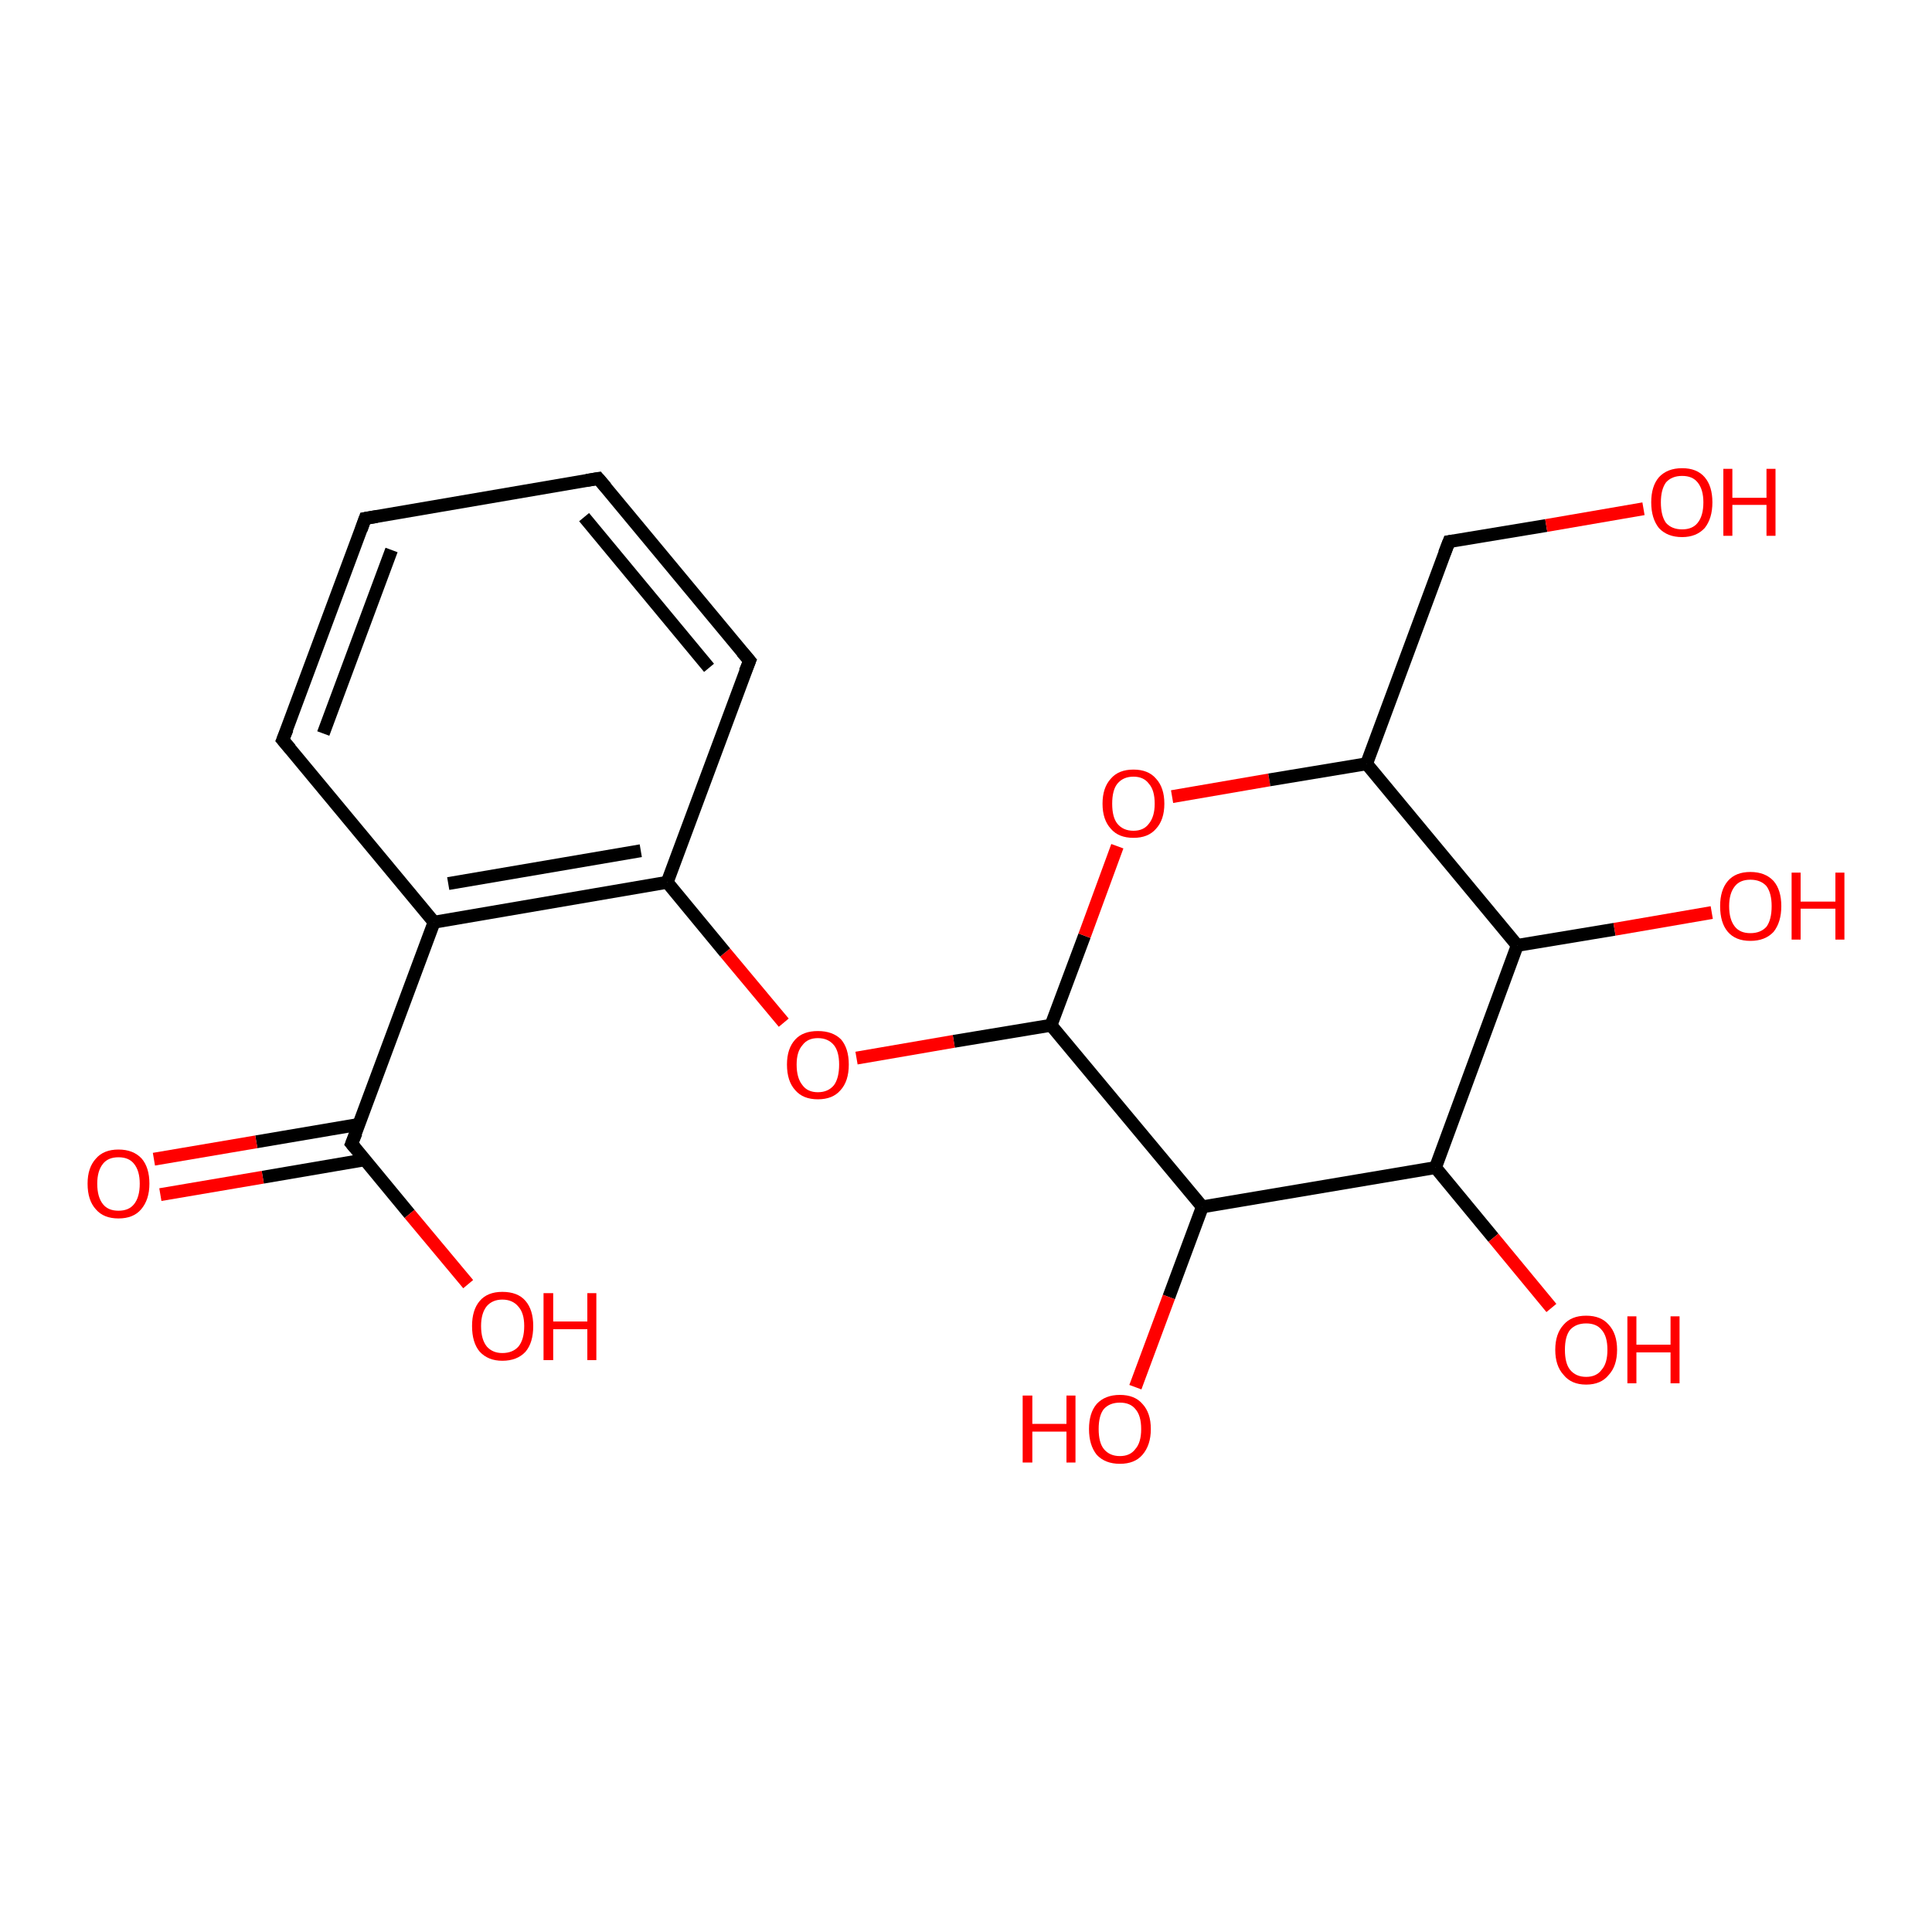 <?xml version='1.0' encoding='iso-8859-1'?>
<svg version='1.1' baseProfile='full'
              xmlns='http://www.w3.org/2000/svg'
                      xmlns:rdkit='http://www.rdkit.org/xml'
                      xmlns:xlink='http://www.w3.org/1999/xlink'
                  xml:space='preserve'
width='300px' height='300px' viewBox='0 0 300 300'>
<!-- END OF HEADER -->
<rect style='opacity:1.0;fill:#FFFFFF;stroke:none' width='300.0' height='300.0' x='0.0' y='0.0'> </rect>
<path class='bond-0 atom-0 atom-1' d='M 222.9,181.3 L 231.9,192.2' style='fill:none;fill-rule:evenodd;stroke:#000000;stroke-width:2.0px;stroke-linecap:butt;stroke-linejoin:miter;stroke-opacity:1' />
<path class='bond-0 atom-0 atom-1' d='M 231.9,192.2 L 240.9,203.1' style='fill:none;fill-rule:evenodd;stroke:#FF0000;stroke-width:2.0px;stroke-linecap:butt;stroke-linejoin:miter;stroke-opacity:1' />
<path class='bond-1 atom-0 atom-2' d='M 222.9,181.3 L 186.7,187.4' style='fill:none;fill-rule:evenodd;stroke:#000000;stroke-width:2.0px;stroke-linecap:butt;stroke-linejoin:miter;stroke-opacity:1' />
<path class='bond-2 atom-2 atom-3' d='M 186.7,187.4 L 181.5,201.4' style='fill:none;fill-rule:evenodd;stroke:#000000;stroke-width:2.0px;stroke-linecap:butt;stroke-linejoin:miter;stroke-opacity:1' />
<path class='bond-2 atom-2 atom-3' d='M 181.5,201.4 L 176.3,215.4' style='fill:none;fill-rule:evenodd;stroke:#FF0000;stroke-width:2.0px;stroke-linecap:butt;stroke-linejoin:miter;stroke-opacity:1' />
<path class='bond-3 atom-2 atom-4' d='M 186.7,187.4 L 163.2,159.2' style='fill:none;fill-rule:evenodd;stroke:#000000;stroke-width:2.0px;stroke-linecap:butt;stroke-linejoin:miter;stroke-opacity:1' />
<path class='bond-4 atom-4 atom-5' d='M 163.2,159.2 L 148.1,161.7' style='fill:none;fill-rule:evenodd;stroke:#000000;stroke-width:2.0px;stroke-linecap:butt;stroke-linejoin:miter;stroke-opacity:1' />
<path class='bond-4 atom-4 atom-5' d='M 148.1,161.7 L 133.0,164.3' style='fill:none;fill-rule:evenodd;stroke:#FF0000;stroke-width:2.0px;stroke-linecap:butt;stroke-linejoin:miter;stroke-opacity:1' />
<path class='bond-5 atom-5 atom-6' d='M 121.7,158.8 L 112.6,147.9' style='fill:none;fill-rule:evenodd;stroke:#FF0000;stroke-width:2.0px;stroke-linecap:butt;stroke-linejoin:miter;stroke-opacity:1' />
<path class='bond-5 atom-5 atom-6' d='M 112.6,147.9 L 103.6,137.0' style='fill:none;fill-rule:evenodd;stroke:#000000;stroke-width:2.0px;stroke-linecap:butt;stroke-linejoin:miter;stroke-opacity:1' />
<path class='bond-6 atom-6 atom-7' d='M 103.6,137.0 L 67.4,143.2' style='fill:none;fill-rule:evenodd;stroke:#000000;stroke-width:2.0px;stroke-linecap:butt;stroke-linejoin:miter;stroke-opacity:1' />
<path class='bond-6 atom-6 atom-7' d='M 99.5,132.1 L 69.6,137.2' style='fill:none;fill-rule:evenodd;stroke:#000000;stroke-width:2.0px;stroke-linecap:butt;stroke-linejoin:miter;stroke-opacity:1' />
<path class='bond-7 atom-7 atom-8' d='M 67.4,143.2 L 54.6,177.6' style='fill:none;fill-rule:evenodd;stroke:#000000;stroke-width:2.0px;stroke-linecap:butt;stroke-linejoin:miter;stroke-opacity:1' />
<path class='bond-8 atom-8 atom-9' d='M 55.7,174.6 L 39.8,177.3' style='fill:none;fill-rule:evenodd;stroke:#000000;stroke-width:2.0px;stroke-linecap:butt;stroke-linejoin:miter;stroke-opacity:1' />
<path class='bond-8 atom-8 atom-9' d='M 39.8,177.3 L 23.9,180.0' style='fill:none;fill-rule:evenodd;stroke:#FF0000;stroke-width:2.0px;stroke-linecap:butt;stroke-linejoin:miter;stroke-opacity:1' />
<path class='bond-8 atom-8 atom-9' d='M 56.6,180.1 L 40.8,182.8' style='fill:none;fill-rule:evenodd;stroke:#000000;stroke-width:2.0px;stroke-linecap:butt;stroke-linejoin:miter;stroke-opacity:1' />
<path class='bond-8 atom-8 atom-9' d='M 40.8,182.8 L 24.9,185.5' style='fill:none;fill-rule:evenodd;stroke:#FF0000;stroke-width:2.0px;stroke-linecap:butt;stroke-linejoin:miter;stroke-opacity:1' />
<path class='bond-9 atom-8 atom-10' d='M 54.6,177.6 L 63.6,188.5' style='fill:none;fill-rule:evenodd;stroke:#000000;stroke-width:2.0px;stroke-linecap:butt;stroke-linejoin:miter;stroke-opacity:1' />
<path class='bond-9 atom-8 atom-10' d='M 63.6,188.5 L 72.7,199.4' style='fill:none;fill-rule:evenodd;stroke:#FF0000;stroke-width:2.0px;stroke-linecap:butt;stroke-linejoin:miter;stroke-opacity:1' />
<path class='bond-10 atom-7 atom-11' d='M 67.4,143.2 L 43.9,114.9' style='fill:none;fill-rule:evenodd;stroke:#000000;stroke-width:2.0px;stroke-linecap:butt;stroke-linejoin:miter;stroke-opacity:1' />
<path class='bond-11 atom-11 atom-12' d='M 43.9,114.9 L 56.7,80.5' style='fill:none;fill-rule:evenodd;stroke:#000000;stroke-width:2.0px;stroke-linecap:butt;stroke-linejoin:miter;stroke-opacity:1' />
<path class='bond-11 atom-11 atom-12' d='M 50.2,113.9 L 60.8,85.4' style='fill:none;fill-rule:evenodd;stroke:#000000;stroke-width:2.0px;stroke-linecap:butt;stroke-linejoin:miter;stroke-opacity:1' />
<path class='bond-12 atom-12 atom-13' d='M 56.7,80.5 L 92.9,74.3' style='fill:none;fill-rule:evenodd;stroke:#000000;stroke-width:2.0px;stroke-linecap:butt;stroke-linejoin:miter;stroke-opacity:1' />
<path class='bond-13 atom-13 atom-14' d='M 92.9,74.3 L 116.4,102.6' style='fill:none;fill-rule:evenodd;stroke:#000000;stroke-width:2.0px;stroke-linecap:butt;stroke-linejoin:miter;stroke-opacity:1' />
<path class='bond-13 atom-13 atom-14' d='M 90.7,80.3 L 110.1,103.7' style='fill:none;fill-rule:evenodd;stroke:#000000;stroke-width:2.0px;stroke-linecap:butt;stroke-linejoin:miter;stroke-opacity:1' />
<path class='bond-14 atom-4 atom-15' d='M 163.2,159.2 L 168.4,145.3' style='fill:none;fill-rule:evenodd;stroke:#000000;stroke-width:2.0px;stroke-linecap:butt;stroke-linejoin:miter;stroke-opacity:1' />
<path class='bond-14 atom-4 atom-15' d='M 168.4,145.3 L 173.5,131.4' style='fill:none;fill-rule:evenodd;stroke:#FF0000;stroke-width:2.0px;stroke-linecap:butt;stroke-linejoin:miter;stroke-opacity:1' />
<path class='bond-15 atom-15 atom-16' d='M 182.0,123.7 L 197.1,121.1' style='fill:none;fill-rule:evenodd;stroke:#FF0000;stroke-width:2.0px;stroke-linecap:butt;stroke-linejoin:miter;stroke-opacity:1' />
<path class='bond-15 atom-15 atom-16' d='M 197.1,121.1 L 212.2,118.6' style='fill:none;fill-rule:evenodd;stroke:#000000;stroke-width:2.0px;stroke-linecap:butt;stroke-linejoin:miter;stroke-opacity:1' />
<path class='bond-16 atom-16 atom-17' d='M 212.2,118.6 L 235.6,146.8' style='fill:none;fill-rule:evenodd;stroke:#000000;stroke-width:2.0px;stroke-linecap:butt;stroke-linejoin:miter;stroke-opacity:1' />
<path class='bond-17 atom-17 atom-18' d='M 235.6,146.8 L 250.7,144.3' style='fill:none;fill-rule:evenodd;stroke:#000000;stroke-width:2.0px;stroke-linecap:butt;stroke-linejoin:miter;stroke-opacity:1' />
<path class='bond-17 atom-17 atom-18' d='M 250.7,144.3 L 265.8,141.7' style='fill:none;fill-rule:evenodd;stroke:#FF0000;stroke-width:2.0px;stroke-linecap:butt;stroke-linejoin:miter;stroke-opacity:1' />
<path class='bond-18 atom-16 atom-19' d='M 212.2,118.6 L 225.0,84.1' style='fill:none;fill-rule:evenodd;stroke:#000000;stroke-width:2.0px;stroke-linecap:butt;stroke-linejoin:miter;stroke-opacity:1' />
<path class='bond-19 atom-19 atom-20' d='M 225.0,84.1 L 240.1,81.6' style='fill:none;fill-rule:evenodd;stroke:#000000;stroke-width:2.0px;stroke-linecap:butt;stroke-linejoin:miter;stroke-opacity:1' />
<path class='bond-19 atom-19 atom-20' d='M 240.1,81.6 L 255.2,79.0' style='fill:none;fill-rule:evenodd;stroke:#FF0000;stroke-width:2.0px;stroke-linecap:butt;stroke-linejoin:miter;stroke-opacity:1' />
<path class='bond-20 atom-14 atom-6' d='M 116.4,102.6 L 103.6,137.0' style='fill:none;fill-rule:evenodd;stroke:#000000;stroke-width:2.0px;stroke-linecap:butt;stroke-linejoin:miter;stroke-opacity:1' />
<path class='bond-21 atom-17 atom-0' d='M 235.6,146.8 L 222.9,181.3' style='fill:none;fill-rule:evenodd;stroke:#000000;stroke-width:2.0px;stroke-linecap:butt;stroke-linejoin:miter;stroke-opacity:1' />
<path d='M 55.3,175.9 L 54.6,177.6 L 55.1,178.2' style='fill:none;stroke:#000000;stroke-width:2.0px;stroke-linecap:butt;stroke-linejoin:miter;stroke-opacity:1;' />
<path d='M 45.1,116.3 L 43.9,114.9 L 44.6,113.2' style='fill:none;stroke:#000000;stroke-width:2.0px;stroke-linecap:butt;stroke-linejoin:miter;stroke-opacity:1;' />
<path d='M 56.1,82.2 L 56.7,80.5 L 58.5,80.2' style='fill:none;stroke:#000000;stroke-width:2.0px;stroke-linecap:butt;stroke-linejoin:miter;stroke-opacity:1;' />
<path d='M 91.1,74.6 L 92.9,74.3 L 94.1,75.7' style='fill:none;stroke:#000000;stroke-width:2.0px;stroke-linecap:butt;stroke-linejoin:miter;stroke-opacity:1;' />
<path d='M 115.2,101.2 L 116.4,102.6 L 115.7,104.3' style='fill:none;stroke:#000000;stroke-width:2.0px;stroke-linecap:butt;stroke-linejoin:miter;stroke-opacity:1;' />
<path d='M 224.3,85.9 L 225.0,84.1 L 225.7,84.0' style='fill:none;stroke:#000000;stroke-width:2.0px;stroke-linecap:butt;stroke-linejoin:miter;stroke-opacity:1;' />
<path class='atom-1' d='M 241.5 209.6
Q 241.5 207.1, 242.8 205.7
Q 244.0 204.3, 246.3 204.3
Q 248.6 204.3, 249.8 205.7
Q 251.1 207.1, 251.1 209.6
Q 251.1 212.1, 249.8 213.5
Q 248.6 215.0, 246.3 215.0
Q 244.0 215.0, 242.8 213.5
Q 241.5 212.1, 241.5 209.6
M 246.3 213.8
Q 247.9 213.8, 248.7 212.7
Q 249.6 211.7, 249.6 209.6
Q 249.6 207.5, 248.7 206.5
Q 247.9 205.5, 246.3 205.5
Q 244.7 205.5, 243.8 206.5
Q 243.0 207.5, 243.0 209.6
Q 243.0 211.7, 243.8 212.7
Q 244.7 213.8, 246.3 213.8
' fill='#FF0000'/>
<path class='atom-1' d='M 252.7 204.4
L 254.1 204.4
L 254.1 208.8
L 259.4 208.8
L 259.4 204.4
L 260.8 204.4
L 260.8 214.8
L 259.4 214.8
L 259.4 210.0
L 254.1 210.0
L 254.1 214.8
L 252.7 214.8
L 252.7 204.4
' fill='#FF0000'/>
<path class='atom-3' d='M 158.8 216.7
L 160.3 216.7
L 160.3 221.1
L 165.6 221.1
L 165.6 216.7
L 167.0 216.7
L 167.0 227.1
L 165.6 227.1
L 165.6 222.3
L 160.3 222.3
L 160.3 227.1
L 158.8 227.1
L 158.8 216.7
' fill='#FF0000'/>
<path class='atom-3' d='M 169.1 221.9
Q 169.1 219.4, 170.3 218.0
Q 171.6 216.6, 173.9 216.6
Q 176.2 216.6, 177.4 218.0
Q 178.7 219.4, 178.7 221.9
Q 178.7 224.4, 177.4 225.9
Q 176.2 227.3, 173.9 227.3
Q 171.6 227.3, 170.3 225.9
Q 169.1 224.4, 169.1 221.9
M 173.9 226.1
Q 175.5 226.1, 176.3 225.0
Q 177.2 224.0, 177.2 221.9
Q 177.2 219.8, 176.3 218.8
Q 175.5 217.8, 173.9 217.8
Q 172.3 217.8, 171.4 218.8
Q 170.6 219.8, 170.6 221.9
Q 170.6 224.0, 171.4 225.0
Q 172.3 226.1, 173.9 226.1
' fill='#FF0000'/>
<path class='atom-5' d='M 122.2 165.3
Q 122.2 162.8, 123.5 161.4
Q 124.7 160.1, 127.0 160.1
Q 129.3 160.1, 130.6 161.4
Q 131.8 162.8, 131.8 165.3
Q 131.8 167.9, 130.5 169.3
Q 129.3 170.7, 127.0 170.7
Q 124.7 170.7, 123.5 169.3
Q 122.2 167.9, 122.2 165.3
M 127.0 169.6
Q 128.6 169.6, 129.5 168.5
Q 130.3 167.4, 130.3 165.3
Q 130.3 163.3, 129.5 162.3
Q 128.6 161.2, 127.0 161.2
Q 125.4 161.2, 124.6 162.3
Q 123.7 163.3, 123.7 165.3
Q 123.7 167.4, 124.6 168.5
Q 125.4 169.6, 127.0 169.6
' fill='#FF0000'/>
<path class='atom-9' d='M 13.6 183.8
Q 13.6 181.3, 14.9 179.9
Q 16.1 178.5, 18.4 178.5
Q 20.7 178.5, 22.0 179.9
Q 23.2 181.3, 23.2 183.8
Q 23.2 186.3, 21.9 187.8
Q 20.7 189.2, 18.4 189.2
Q 16.1 189.2, 14.9 187.8
Q 13.6 186.4, 13.6 183.8
M 18.4 188.0
Q 20.0 188.0, 20.8 187.0
Q 21.7 185.9, 21.7 183.8
Q 21.7 181.8, 20.8 180.7
Q 20.0 179.7, 18.4 179.7
Q 16.8 179.7, 16.0 180.7
Q 15.1 181.8, 15.1 183.8
Q 15.1 185.9, 16.0 187.0
Q 16.8 188.0, 18.4 188.0
' fill='#FF0000'/>
<path class='atom-10' d='M 73.3 205.9
Q 73.3 203.4, 74.5 202.0
Q 75.7 200.6, 78.0 200.6
Q 80.4 200.6, 81.6 202.0
Q 82.8 203.4, 82.8 205.9
Q 82.8 208.5, 81.6 209.9
Q 80.3 211.3, 78.0 211.3
Q 75.8 211.3, 74.5 209.9
Q 73.3 208.5, 73.3 205.9
M 78.0 210.1
Q 79.6 210.1, 80.5 209.1
Q 81.4 208.0, 81.4 205.9
Q 81.4 203.9, 80.5 202.9
Q 79.6 201.8, 78.0 201.8
Q 76.5 201.8, 75.6 202.8
Q 74.7 203.9, 74.7 205.9
Q 74.7 208.0, 75.6 209.1
Q 76.5 210.1, 78.0 210.1
' fill='#FF0000'/>
<path class='atom-10' d='M 84.4 200.8
L 85.9 200.8
L 85.9 205.2
L 91.2 205.2
L 91.2 200.8
L 92.6 200.8
L 92.6 211.2
L 91.2 211.2
L 91.2 206.4
L 85.9 206.4
L 85.9 211.2
L 84.4 211.2
L 84.4 200.8
' fill='#FF0000'/>
<path class='atom-15' d='M 171.2 124.8
Q 171.2 122.3, 172.5 120.9
Q 173.7 119.5, 176.0 119.5
Q 178.3 119.5, 179.5 120.9
Q 180.8 122.3, 180.8 124.8
Q 180.8 127.3, 179.5 128.7
Q 178.3 130.1, 176.0 130.1
Q 173.7 130.1, 172.5 128.7
Q 171.2 127.3, 171.2 124.8
M 176.0 129.0
Q 177.6 129.0, 178.4 127.9
Q 179.3 126.8, 179.3 124.8
Q 179.3 122.7, 178.4 121.7
Q 177.6 120.6, 176.0 120.6
Q 174.4 120.6, 173.5 121.7
Q 172.7 122.7, 172.7 124.8
Q 172.7 126.9, 173.5 127.9
Q 174.4 129.0, 176.0 129.0
' fill='#FF0000'/>
<path class='atom-18' d='M 267.1 140.7
Q 267.1 138.2, 268.3 136.8
Q 269.5 135.4, 271.8 135.4
Q 274.1 135.4, 275.4 136.8
Q 276.6 138.2, 276.6 140.7
Q 276.6 143.2, 275.4 144.7
Q 274.1 146.1, 271.8 146.1
Q 269.5 146.1, 268.3 144.7
Q 267.1 143.3, 267.1 140.7
M 271.8 144.9
Q 273.4 144.9, 274.3 143.9
Q 275.1 142.8, 275.1 140.7
Q 275.1 138.7, 274.3 137.6
Q 273.4 136.6, 271.8 136.6
Q 270.2 136.6, 269.4 137.6
Q 268.5 138.7, 268.5 140.7
Q 268.5 142.8, 269.4 143.9
Q 270.2 144.9, 271.8 144.9
' fill='#FF0000'/>
<path class='atom-18' d='M 278.2 135.5
L 279.6 135.5
L 279.6 140.0
L 285.0 140.0
L 285.0 135.5
L 286.4 135.5
L 286.4 145.9
L 285.0 145.9
L 285.0 141.1
L 279.6 141.1
L 279.6 145.9
L 278.2 145.9
L 278.2 135.5
' fill='#FF0000'/>
<path class='atom-20' d='M 256.4 78.0
Q 256.4 75.5, 257.6 74.1
Q 258.9 72.7, 261.2 72.7
Q 263.5 72.7, 264.7 74.1
Q 265.9 75.5, 265.9 78.0
Q 265.9 80.5, 264.7 82.0
Q 263.4 83.4, 261.2 83.4
Q 258.9 83.4, 257.6 82.0
Q 256.4 80.5, 256.4 78.0
M 261.2 82.2
Q 262.8 82.2, 263.6 81.2
Q 264.5 80.1, 264.5 78.0
Q 264.5 76.0, 263.6 74.9
Q 262.8 73.9, 261.2 73.9
Q 259.6 73.9, 258.7 74.9
Q 257.9 76.0, 257.9 78.0
Q 257.9 80.1, 258.7 81.2
Q 259.6 82.2, 261.2 82.2
' fill='#FF0000'/>
<path class='atom-20' d='M 267.6 72.8
L 269.0 72.8
L 269.0 77.3
L 274.3 77.3
L 274.3 72.8
L 275.7 72.8
L 275.7 83.2
L 274.3 83.2
L 274.3 78.4
L 269.0 78.4
L 269.0 83.2
L 267.6 83.2
L 267.6 72.8
' fill='#FF0000'/>
</svg>
